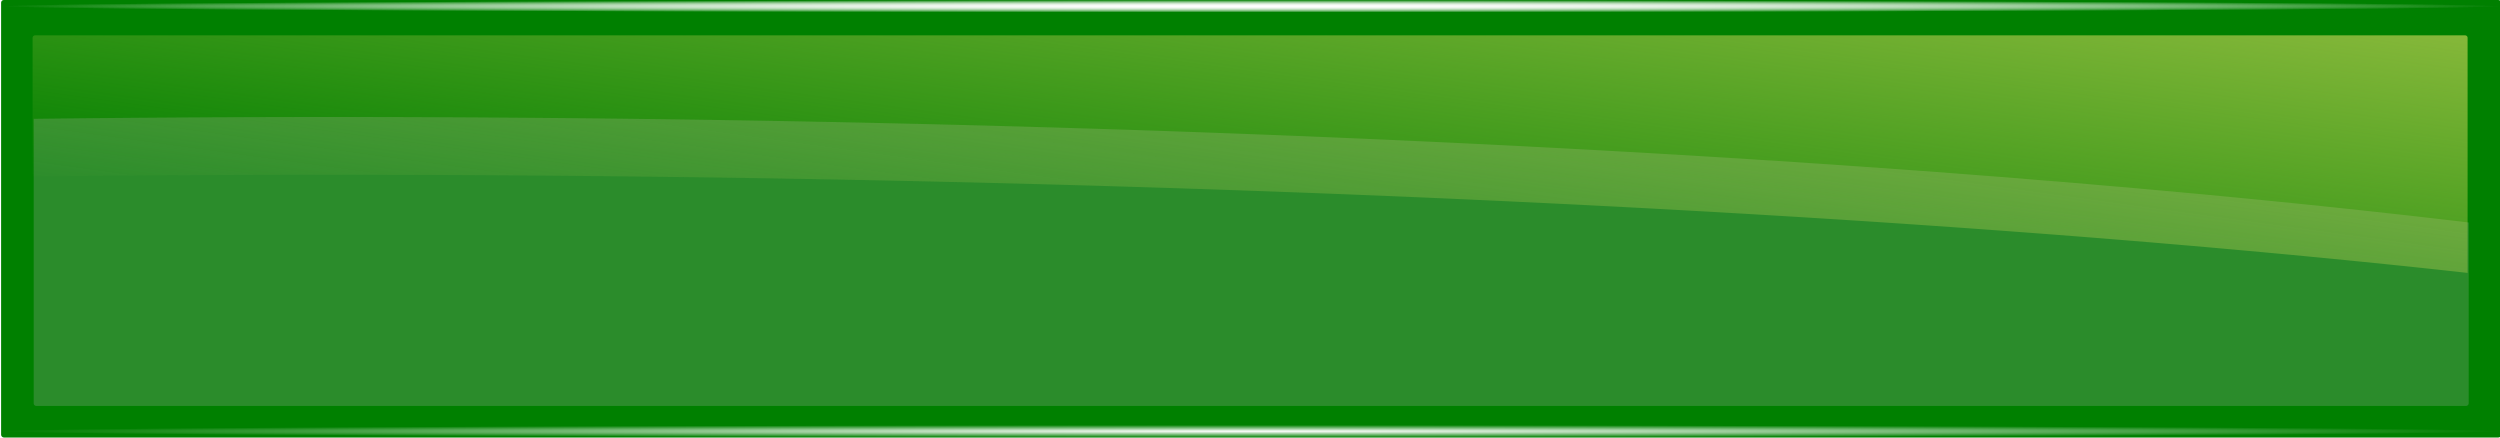 <?xml version="1.0" encoding="UTF-8" standalone="no"?>
<!-- Created with Inkscape (http://www.inkscape.org/) -->

<svg
   xmlns:dc="http://purl.org/dc/elements/1.1/"
   xmlns:cc="http://creativecommons.org/ns#"
   xmlns:rdf="http://www.w3.org/1999/02/22-rdf-syntax-ns#"
   xmlns:svg="http://www.w3.org/2000/svg"
   xmlns="http://www.w3.org/2000/svg"
   xmlns:xlink="http://www.w3.org/1999/xlink"
   xmlns:sodipodi="http://sodipodi.sourceforge.net/DTD/sodipodi-0.dtd"
   xmlns:inkscape="http://www.inkscape.org/namespaces/inkscape"
   width="400"
   height="70"
   id="svg2"
   version="1.1"
   inkscape:version="0.91pre3 r13670"
   viewBox="0 0 400 70"
   sodipodi:docname="buttongreen.svg">
  <defs
     id="defs4">
    <linearGradient
       inkscape:collect="always"
       id="linearGradient4152">
      <stop
         style="stop-color:#ffffff;stop-opacity:1;"
         offset="0"
         id="stop4154" />
      <stop
         style="stop-color:#ffffff;stop-opacity:0;"
         offset="1"
         id="stop4156" />
    </linearGradient>
    <linearGradient
       inkscape:collect="always"
       id="linearGradient4183">
      <stop
         style="stop-color:#ffffff;stop-opacity:1;"
         offset="0"
         id="stop4185" />
      <stop
         style="stop-color:#ffffff;stop-opacity:0;"
         offset="1"
         id="stop4187" />
    </linearGradient>
    <linearGradient
       inkscape:collect="always"
       id="linearGradient4173">
      <stop
         style="stop-color:#ced659;stop-opacity:1;"
         offset="0"
         id="stop4175" />
      <stop
         style="stop-color:#ced659;stop-opacity:0;"
         offset="1"
         id="stop4177" />
    </linearGradient>
    <filter
       inkscape:collect="always"
       style="color-interpolation-filters:sRGB"
       id="filter4148"
       x="-0.013"
       width="1.027"
       y="-0.116"
       height="1.232">
      <feGaussianBlur
         inkscape:collect="always"
         stdDeviation="2.23"
         id="feGaussianBlur4150" />
    </filter>
    <linearGradient
       inkscape:collect="always"
       xlink:href="#linearGradient4173"
       id="linearGradient4179"
       x1="186.872"
       y1="-76.304"
       x2="168.725"
       y2="50.159"
       gradientUnits="userSpaceOnUse"
       gradientTransform="translate(-1.346,985.502)" />
    <radialGradient
       inkscape:collect="always"
       xlink:href="#linearGradient4183"
       id="radialGradient4385"
       gradientUnits="userSpaceOnUse"
       gradientTransform="matrix(1,0,0,0.005,0,978.445)"
       cx="200"
       cy="983.362"
       fx="200"
       fy="983.362"
       r="200" />
    <radialGradient
       inkscape:collect="always"
       xlink:href="#linearGradient4183"
       id="radialGradient4387"
       gradientUnits="userSpaceOnUse"
       gradientTransform="matrix(1,0,0,0.005,0,1048.445)"
       cx="200"
       cy="983.362"
       fx="200"
       fy="983.362"
       r="200" />
    <radialGradient
       inkscape:collect="always"
       xlink:href="#linearGradient4152"
       id="radialGradient4389"
       gradientUnits="userSpaceOnUse"
       gradientTransform="matrix(1,0,0,0.005,0,978.445)"
       cx="200"
       cy="983.362"
       fx="200"
       fy="983.362"
       r="200" />
    <radialGradient
       inkscape:collect="always"
       xlink:href="#linearGradient4152"
       id="radialGradient4391"
       gradientUnits="userSpaceOnUse"
       gradientTransform="matrix(1,0,0,0.005,0,1046.445)"
       cx="200"
       cy="983.362"
       fx="200"
       fy="983.362"
       r="200" />
  </defs>
  <sodipodi:namedview
     id="base"
     pagecolor="#ffffff"
     bordercolor="#666666"
     borderopacity="1.0"
     inkscape:pageopacity="0.0"
     inkscape:pageshadow="2"
     inkscape:zoom="1.7722603"
     inkscape:cx="183.39761"
     inkscape:cy="37"
     inkscape:document-units="px"
     inkscape:current-layer="layer1"
     showgrid="false"
     units="px"
     inkscape:window-width="1920"
     inkscape:window-height="1017"
     inkscape:window-x="-8"
     inkscape:window-y="-8"
     inkscape:window-maximized="1" />
  <g
     inkscape:label="Grün"
     inkscape:groupmode="layer"
     id="layer1"
     transform="translate(0,-982.362)"
     style="display:inline">
    <g
       id="g4400"
       transform="translate(0.177,0)">
      <rect
         ry="0.428"
         y="982.362"
         x="-2.857143e-006"
         height="70"
         width="400"
         id="rect4137"
         style="opacity:1;fill:#008000;fill-opacity:1;stroke:#999999;stroke-width:0;stroke-linecap:square;stroke-linejoin:bevel;stroke-miterlimit:4;stroke-dasharray:none;stroke-dashoffset:0;stroke-opacity:1" />
      <path
         transform="matrix(0.974,0,0,1.003,1.281,-2.841)"
         inkscape:connector-curvature="0"
         id="path4139"
         d="m 55.348,1000.921 a 496.859,57.329 0 0 0 -51.311,0.289 l 0,45.371 c 0,0.237 0.191,0.428 0.428,0.428 l 399.145,0 c 0.237,0 0.428,-0.191 0.428,-0.428 l 0,-28.832 A 496.859,57.329 0 0 0 55.348,1000.921 Z"
         style="opacity:1;fill:#2b8c2b;fill-opacity:1;stroke:#999999;stroke-width:0;stroke-linecap:square;stroke-linejoin:bevel;stroke-miterlimit:4;stroke-dasharray:none;stroke-dashoffset:0;stroke-opacity:1;filter:url(#filter4148)" />
      <path
         transform="matrix(0.974,0,0,0.933,6.35,68.543)"
         inkscape:connector-curvature="0"
         id="path4154"
         d="m -0.918,985.502 c -0.237,0 -0.428,0.191 -0.428,0.428 l 0,23.773 a 496.859,57.329 0 0 1 51.311,-0.289 496.859,57.329 0 0 1 348.689,16.828 l 0,-40.313 c 0,-0.237 -0.191,-0.428 -0.428,-0.428 l -399.145,0 z"
         style="opacity:1;fill:url(#linearGradient4179);fill-opacity:1;stroke:#999999;stroke-width:0;stroke-linecap:square;stroke-linejoin:bevel;stroke-miterlimit:4;stroke-dasharray:none;stroke-dashoffset:0;stroke-opacity:1;filter:url(#filter4148)" />
      <rect
         ry="0.428"
         y="982.362"
         x="-2.857143e-006"
         height="2"
         width="400"
         id="rect4181"
         style="opacity:1;fill:url(#radialGradient4385);fill-opacity:1;stroke:#999999;stroke-width:0;stroke-linecap:square;stroke-linejoin:bevel;stroke-miterlimit:4;stroke-dasharray:none;stroke-dashoffset:0;stroke-opacity:1" />
      <rect
         style="opacity:1;fill:url(#radialGradient4387);fill-opacity:1;stroke:#999999;stroke-width:0;stroke-linecap:square;stroke-linejoin:bevel;stroke-miterlimit:4;stroke-dasharray:none;stroke-dashoffset:0;stroke-opacity:1"
         id="rect4191"
         width="400"
         height="2"
         x="-2.857143e-006"
         y="1052.362"
         ry="0.428" />
      <rect
         ry="0.023"
         y="982.362"
         x="-2.857143e-006"
         height="2"
         width="400"
         id="rect4150"
         style="opacity:1;fill:url(#radialGradient4389);fill-opacity:1;stroke:#999999;stroke-width:0;stroke-linecap:square;stroke-linejoin:bevel;stroke-miterlimit:4;stroke-dasharray:none;stroke-dashoffset:0;stroke-opacity:1" />
      <rect
         style="opacity:1;fill:url(#radialGradient4391);fill-opacity:1;stroke:#999999;stroke-width:0;stroke-linecap:square;stroke-linejoin:bevel;stroke-miterlimit:4;stroke-dasharray:none;stroke-dashoffset:0;stroke-opacity:1"
         id="rect4160"
         width="400"
         height="2"
         x="-2.857143e-006"
         y="1050.362"
         ry="0.023" />
    </g>
  </g>
</svg>
